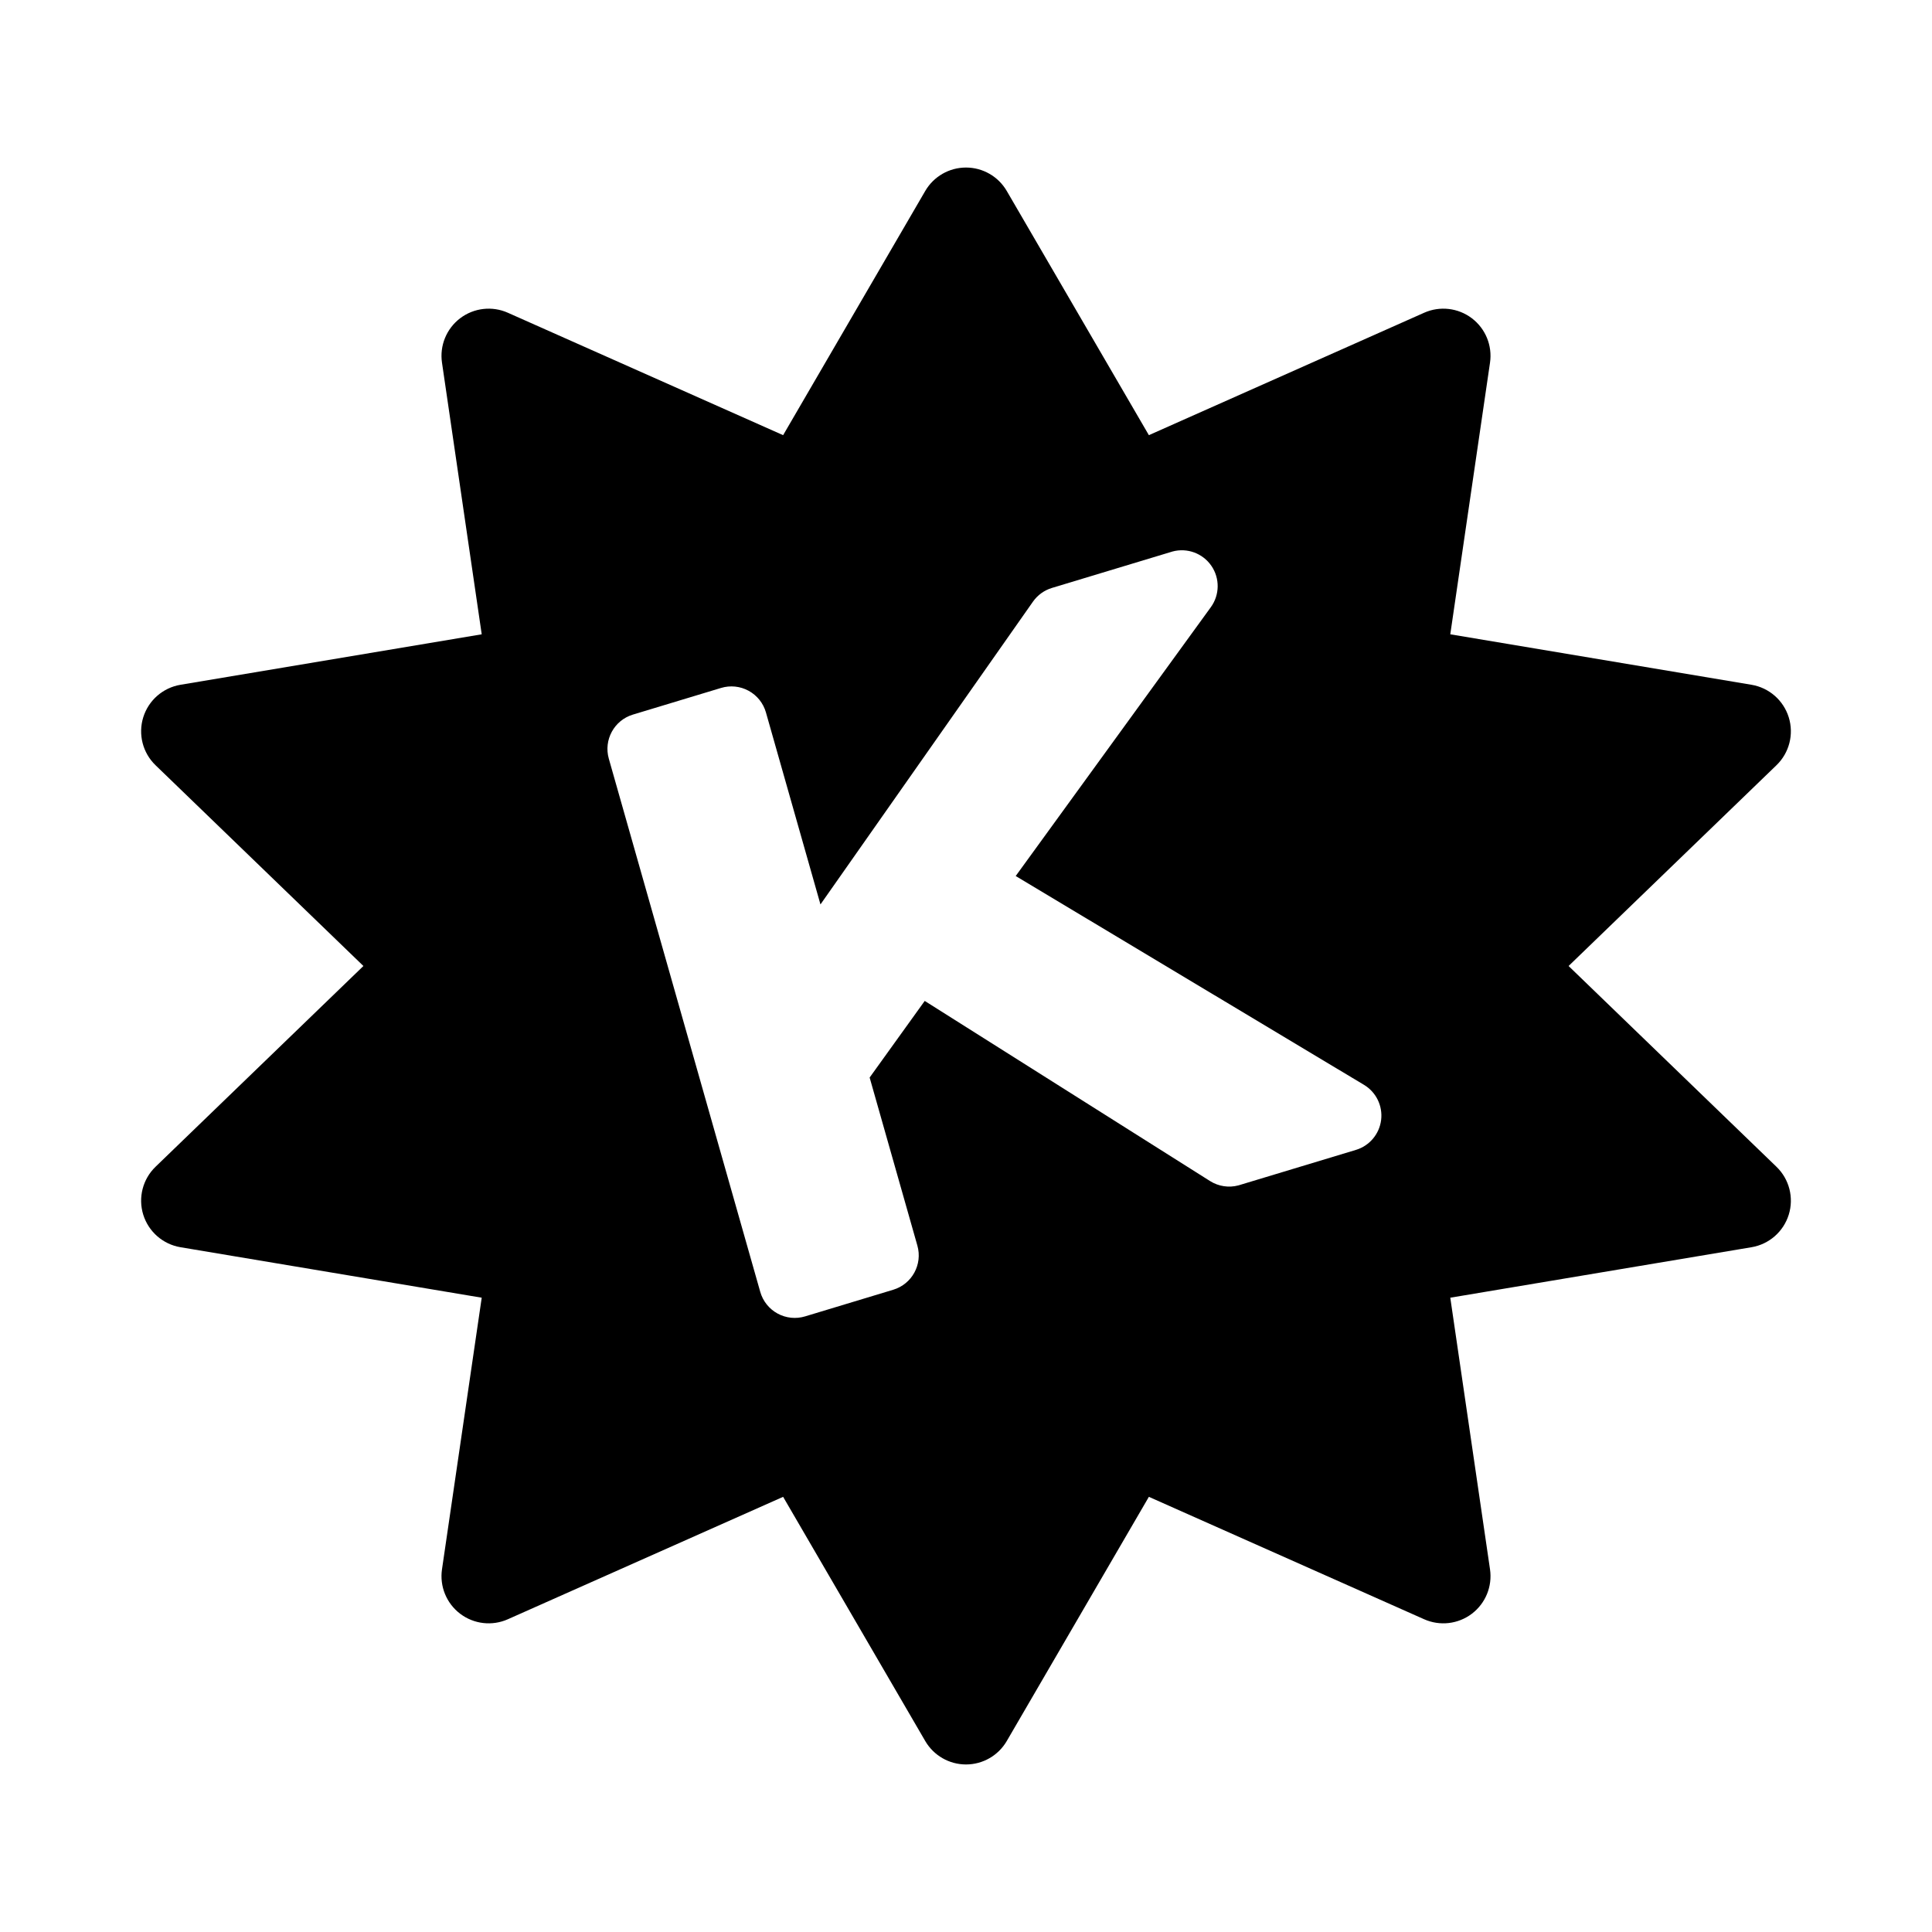 <svg viewBox="0 0 512 512" xmlns="http://www.w3.org/2000/svg"><path d="m245.196 461.388-37.66-64.711-72.957 32.445c-4.162 1.851-9.002 1.291-12.632-1.462-3.63-2.752-5.475-7.261-4.815-11.769l10.528-71.986-79.826-13.377c-4.654-.78-8.473-4.115-9.872-8.622s-.141-9.418 3.254-12.697l55.091-53.209-55.091-53.209c-3.395-3.279-4.653-8.19-3.254-12.697s5.218-7.842 9.872-8.622l79.826-13.377-10.528-71.986c-.66-4.508 1.185-9.017 4.815-11.769 3.63-2.753 8.47-3.313 12.632-1.462l72.957 32.445 37.66-64.711c2.239-3.846 6.354-6.212 10.804-6.212s8.565 2.366 10.804 6.212l37.66 64.711 72.957-32.445c4.162-1.851 9.002-1.291 12.632 1.462 3.63 2.752 5.475 7.261 4.815 11.769l-10.528 71.986 79.826 13.377c4.654.78 8.473 4.115 9.872 8.622s.141 9.418-3.254 12.697l-55.091 53.209 55.091 53.209c3.395 3.279 4.653 8.19 3.254 12.697s-5.218 7.842-9.872 8.622l-79.826 13.377 10.528 71.986c.66 4.508-1.185 9.017-4.815 11.769-3.63 2.753-8.47 3.313-12.632 1.462l-72.957-32.445-37.66 64.711c-2.239 3.846-6.354 6.212-10.804 6.212s-8.565-2.366-10.804-6.212zm75.829-311.443c-2.28-3.315-6.401-4.835-10.287-3.794l-.001.001-31.965 9.658c-2.035.615-3.805 1.895-5.027 3.636l-56.313 80.238-14.449-50.876c-.696-2.45-2.347-4.519-4.582-5.74-2.235-1.222-4.868-1.495-7.306-.758l-23.365 7.063c-4.962 1.5-7.806 6.702-6.389 11.689l40.133 141.297c.696 2.45 2.347 4.518 4.582 5.74s4.868 1.495 7.306.757l23.363-7.062c4.962-1.5 7.806-6.702 6.39-11.689l-12.653-44.547 14.598-20.302 75.617 47.739c2.242 1.414 4.971 1.829 7.531 1.143h.001l31.121-9.402c3.6-1.088 6.218-4.196 6.68-7.925.462-3.731-1.319-7.384-4.542-9.317l-92.297-55.34 51.714-71.246c2.363-3.255 2.419-7.648.14-10.963z" stroke-linejoin="round" stroke-width="25"/></svg>